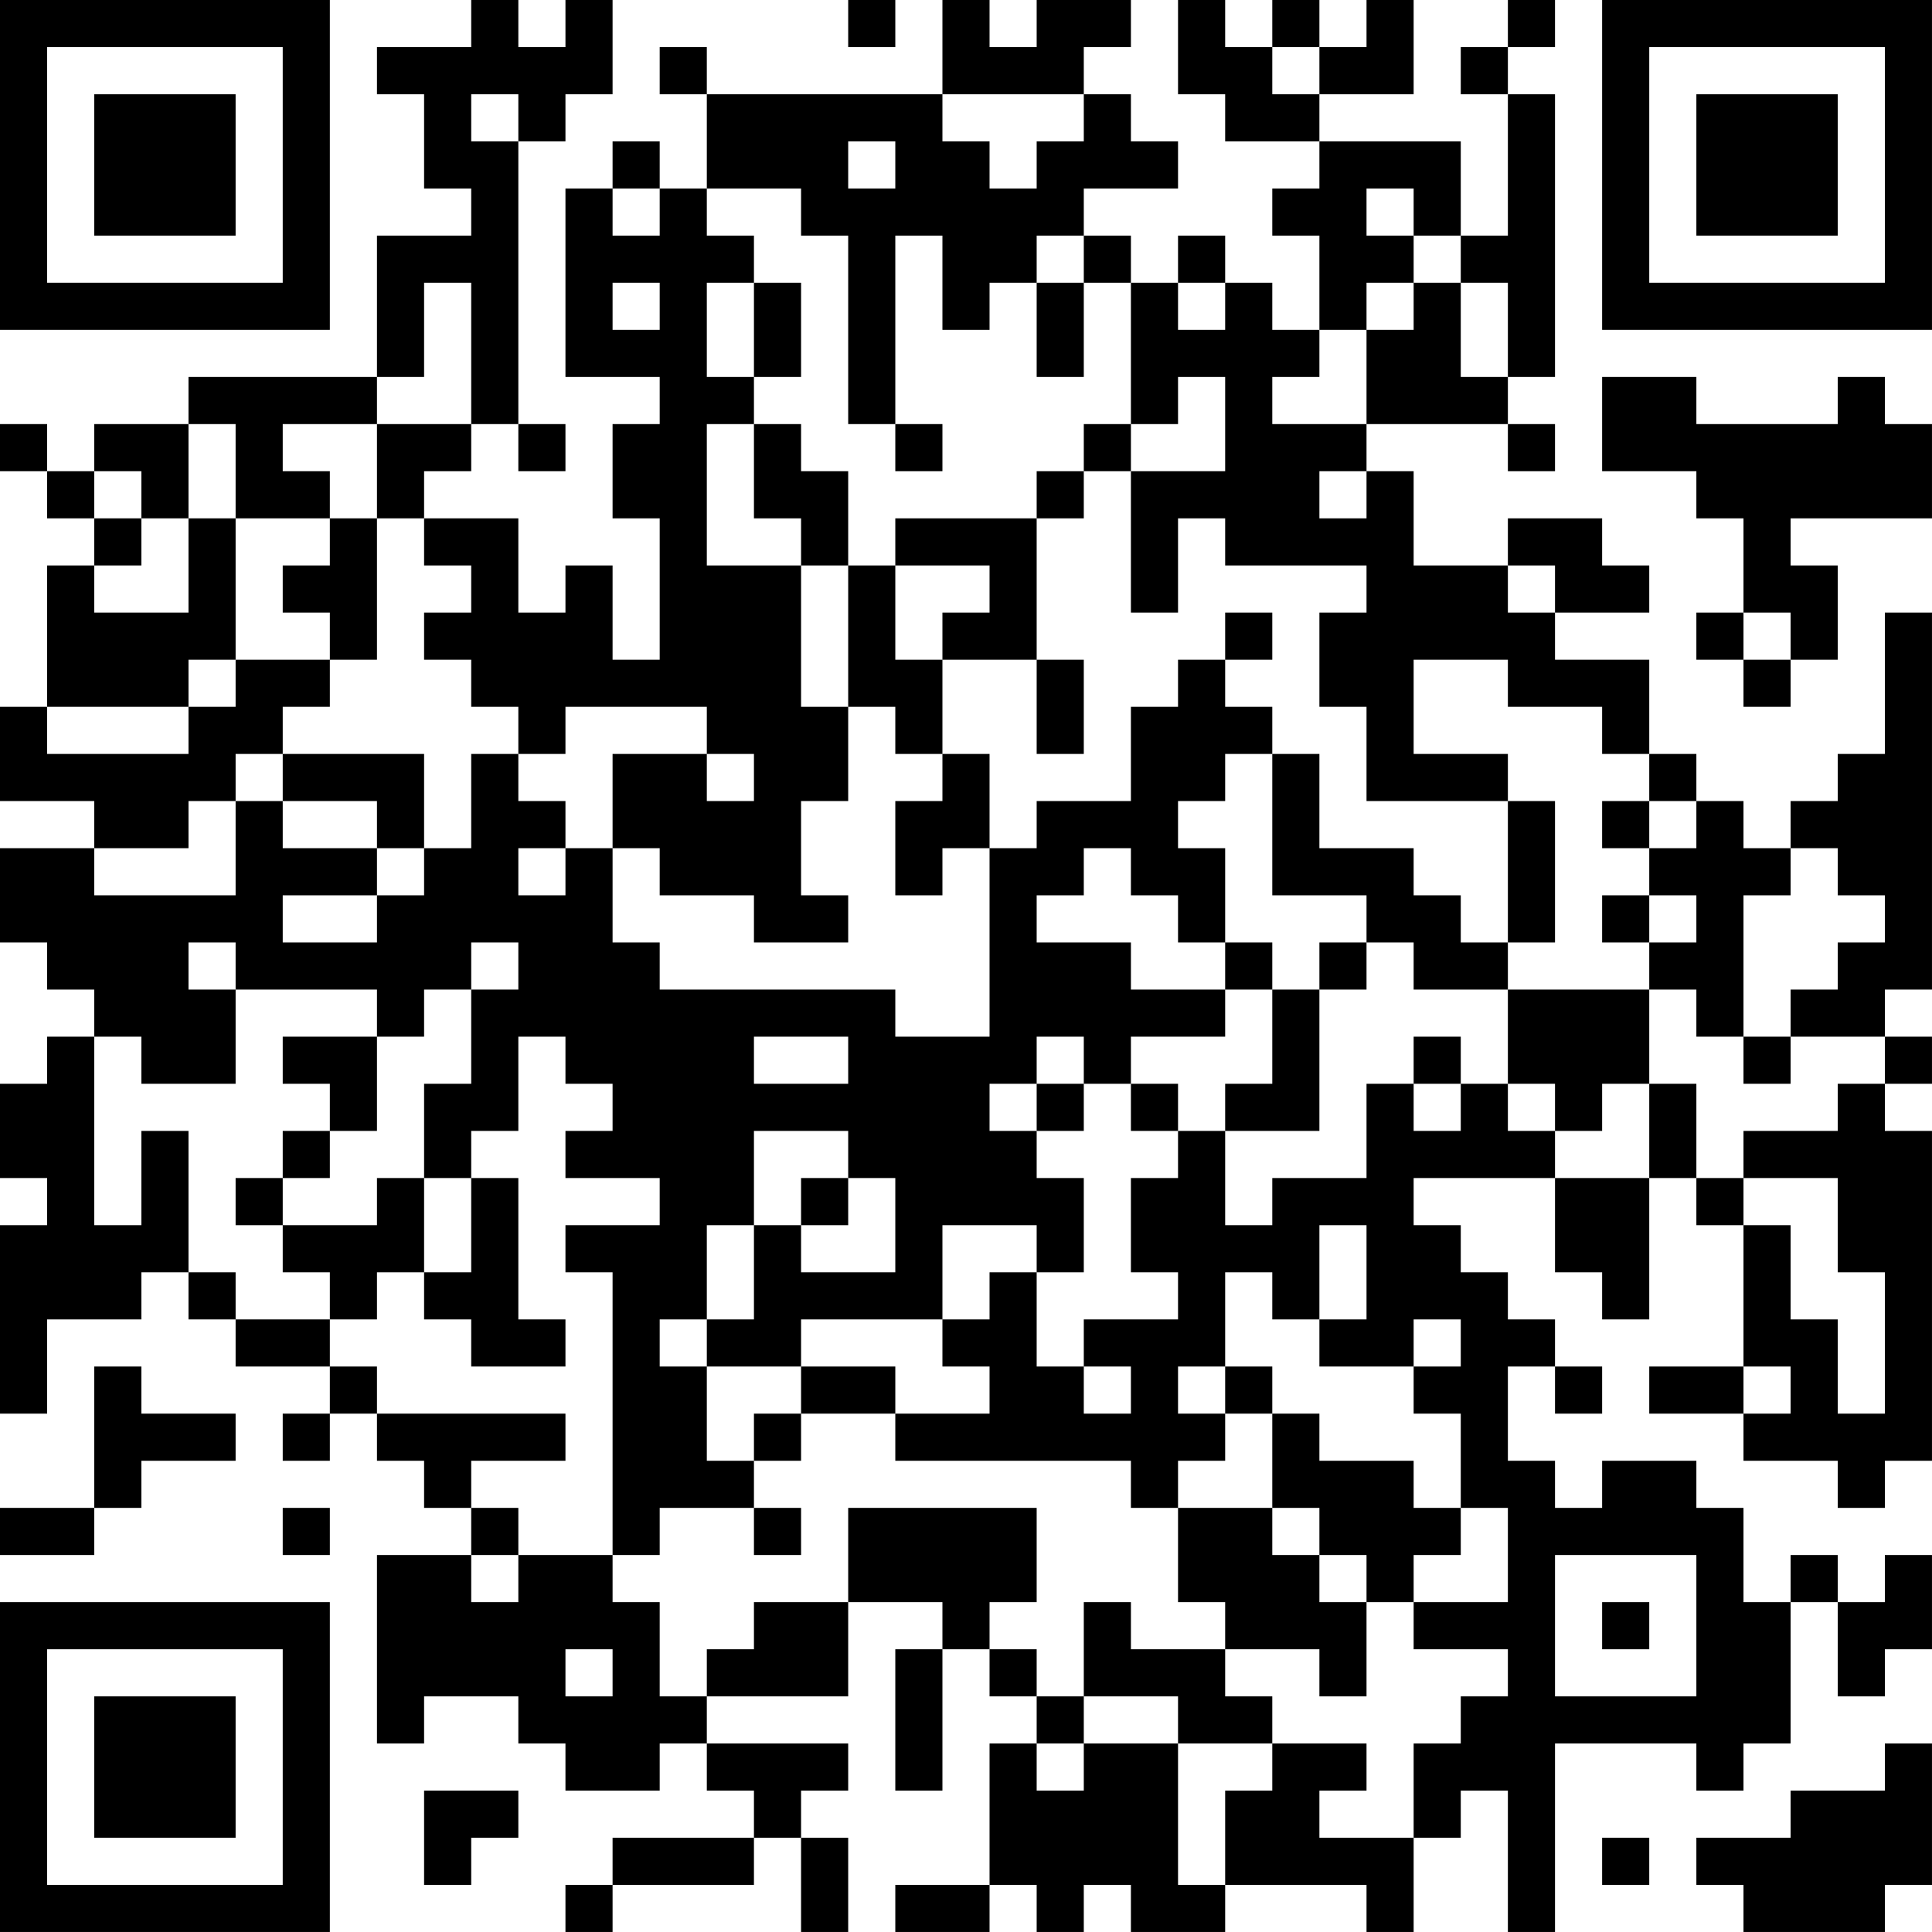 <?xml version="1.0" encoding="UTF-8"?>
<svg xmlns="http://www.w3.org/2000/svg" version="1.1" width="200" height="200" viewBox="0 0 200 200"><rect x="0" y="0" width="200" height="200" fill="#ffffff"/><g transform="scale(4.878)"><g transform="translate(0,0)"><path fill-rule="evenodd" d="M10 0L10 1L8 1L8 2L9 2L9 4L10 4L10 5L8 5L8 8L4 8L4 9L2 9L2 10L1 10L1 9L0 9L0 10L1 10L1 11L2 11L2 12L1 12L1 15L0 15L0 17L2 17L2 18L0 18L0 20L1 20L1 21L2 21L2 22L1 22L1 23L0 23L0 25L1 25L1 26L0 26L0 30L1 30L1 28L3 28L3 27L4 27L4 28L5 28L5 29L7 29L7 30L6 30L6 31L7 31L7 30L8 30L8 31L9 31L9 32L10 32L10 33L8 33L8 37L9 37L9 36L11 36L11 37L12 37L12 38L14 38L14 37L15 37L15 38L16 38L16 39L13 39L13 40L12 40L12 41L13 41L13 40L16 40L16 39L17 39L17 41L18 41L18 39L17 39L17 38L18 38L18 37L15 37L15 36L18 36L18 34L20 34L20 35L19 35L19 38L20 38L20 35L21 35L21 36L22 36L22 37L21 37L21 40L19 40L19 41L21 41L21 40L22 40L22 41L23 41L23 40L24 40L24 41L26 41L26 40L29 40L29 41L30 41L30 39L31 39L31 38L32 38L32 41L33 41L33 37L36 37L36 38L37 38L37 37L38 37L38 34L39 34L39 36L40 36L40 35L41 35L41 33L40 33L40 34L39 34L39 33L38 33L38 34L37 34L37 32L36 32L36 31L34 31L34 32L33 32L33 31L32 31L32 29L33 29L33 30L34 30L34 29L33 29L33 28L32 28L32 27L31 27L31 26L30 26L30 25L33 25L33 27L34 27L34 28L35 28L35 25L36 25L36 26L37 26L37 29L35 29L35 30L37 30L37 31L39 31L39 32L40 32L40 31L41 31L41 24L40 24L40 23L41 23L41 22L40 22L40 21L41 21L41 13L40 13L40 16L39 16L39 17L38 17L38 18L37 18L37 17L36 17L36 16L35 16L35 14L33 14L33 13L35 13L35 12L34 12L34 11L32 11L32 12L30 12L30 10L29 10L29 9L32 9L32 10L33 10L33 9L32 9L32 8L33 8L33 2L32 2L32 1L33 1L33 0L32 0L32 1L31 1L31 2L32 2L32 5L31 5L31 3L28 3L28 2L30 2L30 0L29 0L29 1L28 1L28 0L27 0L27 1L26 1L26 0L25 0L25 2L26 2L26 3L28 3L28 4L27 4L27 5L28 5L28 7L27 7L27 6L26 6L26 5L25 5L25 6L24 6L24 5L23 5L23 4L25 4L25 3L24 3L24 2L23 2L23 1L24 1L24 0L22 0L22 1L21 1L21 0L20 0L20 2L15 2L15 1L14 1L14 2L15 2L15 4L14 4L14 3L13 3L13 4L12 4L12 8L14 8L14 9L13 9L13 11L14 11L14 14L13 14L13 12L12 12L12 13L11 13L11 11L9 11L9 10L10 10L10 9L11 9L11 10L12 10L12 9L11 9L11 3L12 3L12 2L13 2L13 0L12 0L12 1L11 1L11 0ZM18 0L18 1L19 1L19 0ZM27 1L27 2L28 2L28 1ZM10 2L10 3L11 3L11 2ZM20 2L20 3L21 3L21 4L22 4L22 3L23 3L23 2ZM18 3L18 4L19 4L19 3ZM13 4L13 5L14 5L14 4ZM15 4L15 5L16 5L16 6L15 6L15 8L16 8L16 9L15 9L15 12L17 12L17 15L18 15L18 17L17 17L17 19L18 19L18 20L16 20L16 19L14 19L14 18L13 18L13 16L15 16L15 17L16 17L16 16L15 16L15 15L12 15L12 16L11 16L11 15L10 15L10 14L9 14L9 13L10 13L10 12L9 12L9 11L8 11L8 9L10 9L10 6L9 6L9 8L8 8L8 9L6 9L6 10L7 10L7 11L5 11L5 9L4 9L4 11L3 11L3 10L2 10L2 11L3 11L3 12L2 12L2 13L4 13L4 11L5 11L5 14L4 14L4 15L1 15L1 16L4 16L4 15L5 15L5 14L7 14L7 15L6 15L6 16L5 16L5 17L4 17L4 18L2 18L2 19L5 19L5 17L6 17L6 18L8 18L8 19L6 19L6 20L8 20L8 19L9 19L9 18L10 18L10 16L11 16L11 17L12 17L12 18L11 18L11 19L12 19L12 18L13 18L13 20L14 20L14 21L19 21L19 22L21 22L21 18L22 18L22 17L24 17L24 15L25 15L25 14L26 14L26 15L27 15L27 16L26 16L26 17L25 17L25 18L26 18L26 20L25 20L25 19L24 19L24 18L23 18L23 19L22 19L22 20L24 20L24 21L26 21L26 22L24 22L24 23L23 23L23 22L22 22L22 23L21 23L21 24L22 24L22 25L23 25L23 27L22 27L22 26L20 26L20 28L17 28L17 29L15 29L15 28L16 28L16 26L17 26L17 27L19 27L19 25L18 25L18 24L16 24L16 26L15 26L15 28L14 28L14 29L15 29L15 31L16 31L16 32L14 32L14 33L13 33L13 27L12 27L12 26L14 26L14 25L12 25L12 24L13 24L13 23L12 23L12 22L11 22L11 24L10 24L10 25L9 25L9 23L10 23L10 21L11 21L11 20L10 20L10 21L9 21L9 22L8 22L8 21L5 21L5 20L4 20L4 21L5 21L5 23L3 23L3 22L2 22L2 26L3 26L3 24L4 24L4 27L5 27L5 28L7 28L7 29L8 29L8 30L12 30L12 31L10 31L10 32L11 32L11 33L10 33L10 34L11 34L11 33L13 33L13 34L14 34L14 36L15 36L15 35L16 35L16 34L18 34L18 32L22 32L22 34L21 34L21 35L22 35L22 36L23 36L23 37L22 37L22 38L23 38L23 37L25 37L25 40L26 40L26 38L27 38L27 37L29 37L29 38L28 38L28 39L30 39L30 37L31 37L31 36L32 36L32 35L30 35L30 34L32 34L32 32L31 32L31 30L30 30L30 29L31 29L31 28L30 28L30 29L28 29L28 28L29 28L29 26L28 26L28 28L27 28L27 27L26 27L26 29L25 29L25 30L26 30L26 31L25 31L25 32L24 32L24 31L19 31L19 30L21 30L21 29L20 29L20 28L21 28L21 27L22 27L22 29L23 29L23 30L24 30L24 29L23 29L23 28L25 28L25 27L24 27L24 25L25 25L25 24L26 24L26 26L27 26L27 25L29 25L29 23L30 23L30 24L31 24L31 23L32 23L32 24L33 24L33 25L35 25L35 23L36 23L36 25L37 25L37 26L38 26L38 28L39 28L39 30L40 30L40 27L39 27L39 25L37 25L37 24L39 24L39 23L40 23L40 22L38 22L38 21L39 21L39 20L40 20L40 19L39 19L39 18L38 18L38 19L37 19L37 22L36 22L36 21L35 21L35 20L36 20L36 19L35 19L35 18L36 18L36 17L35 17L35 16L34 16L34 15L32 15L32 14L30 14L30 16L32 16L32 17L29 17L29 15L28 15L28 13L29 13L29 12L26 12L26 11L25 11L25 13L24 13L24 10L26 10L26 8L25 8L25 9L24 9L24 6L23 6L23 5L22 5L22 6L21 6L21 7L20 7L20 5L19 5L19 9L18 9L18 5L17 5L17 4ZM29 4L29 5L30 5L30 6L29 6L29 7L28 7L28 8L27 8L27 9L29 9L29 7L30 7L30 6L31 6L31 8L32 8L32 6L31 6L31 5L30 5L30 4ZM13 6L13 7L14 7L14 6ZM16 6L16 8L17 8L17 6ZM22 6L22 8L23 8L23 6ZM25 6L25 7L26 7L26 6ZM34 8L34 10L36 10L36 11L37 11L37 13L36 13L36 14L37 14L37 15L38 15L38 14L39 14L39 12L38 12L38 11L41 11L41 9L40 9L40 8L39 8L39 9L36 9L36 8ZM16 9L16 11L17 11L17 12L18 12L18 15L19 15L19 16L20 16L20 17L19 17L19 19L20 19L20 18L21 18L21 16L20 16L20 14L22 14L22 16L23 16L23 14L22 14L22 11L23 11L23 10L24 10L24 9L23 9L23 10L22 10L22 11L19 11L19 12L18 12L18 10L17 10L17 9ZM19 9L19 10L20 10L20 9ZM28 10L28 11L29 11L29 10ZM7 11L7 12L6 12L6 13L7 13L7 14L8 14L8 11ZM19 12L19 14L20 14L20 13L21 13L21 12ZM32 12L32 13L33 13L33 12ZM26 13L26 14L27 14L27 13ZM37 13L37 14L38 14L38 13ZM6 16L6 17L8 17L8 18L9 18L9 16ZM27 16L27 19L29 19L29 20L28 20L28 21L27 21L27 20L26 20L26 21L27 21L27 23L26 23L26 24L28 24L28 21L29 21L29 20L30 20L30 21L32 21L32 23L33 23L33 24L34 24L34 23L35 23L35 21L32 21L32 20L33 20L33 17L32 17L32 20L31 20L31 19L30 19L30 18L28 18L28 16ZM34 17L34 18L35 18L35 17ZM34 19L34 20L35 20L35 19ZM6 22L6 23L7 23L7 24L6 24L6 25L5 25L5 26L6 26L6 27L7 27L7 28L8 28L8 27L9 27L9 28L10 28L10 29L12 29L12 28L11 28L11 25L10 25L10 27L9 27L9 25L8 25L8 26L6 26L6 25L7 25L7 24L8 24L8 22ZM16 22L16 23L18 23L18 22ZM30 22L30 23L31 23L31 22ZM37 22L37 23L38 23L38 22ZM22 23L22 24L23 24L23 23ZM24 23L24 24L25 24L25 23ZM17 25L17 26L18 26L18 25ZM2 29L2 32L0 32L0 33L2 33L2 32L3 32L3 31L5 31L5 30L3 30L3 29ZM17 29L17 30L16 30L16 31L17 31L17 30L19 30L19 29ZM26 29L26 30L27 30L27 32L25 32L25 34L26 34L26 35L24 35L24 34L23 34L23 36L25 36L25 37L27 37L27 36L26 36L26 35L28 35L28 36L29 36L29 34L30 34L30 33L31 33L31 32L30 32L30 31L28 31L28 30L27 30L27 29ZM37 29L37 30L38 30L38 29ZM6 32L6 33L7 33L7 32ZM16 32L16 33L17 33L17 32ZM27 32L27 33L28 33L28 34L29 34L29 33L28 33L28 32ZM33 33L33 36L36 36L36 33ZM34 34L34 35L35 35L35 34ZM12 35L12 36L13 36L13 35ZM40 37L40 38L38 38L38 39L36 39L36 40L37 40L37 41L40 41L40 40L41 40L41 37ZM9 38L9 40L10 40L10 39L11 39L11 38ZM34 39L34 40L35 40L35 39ZM0 0L0 7L7 7L7 0ZM1 1L1 6L6 6L6 1ZM2 2L2 5L5 5L5 2ZM34 0L34 7L41 7L41 0ZM35 1L35 6L40 6L40 1ZM36 2L36 5L39 5L39 2ZM0 34L0 41L7 41L7 34ZM1 35L1 40L6 40L6 35ZM2 36L2 39L5 39L5 36Z" fill="#000000"/></g></g></svg>
